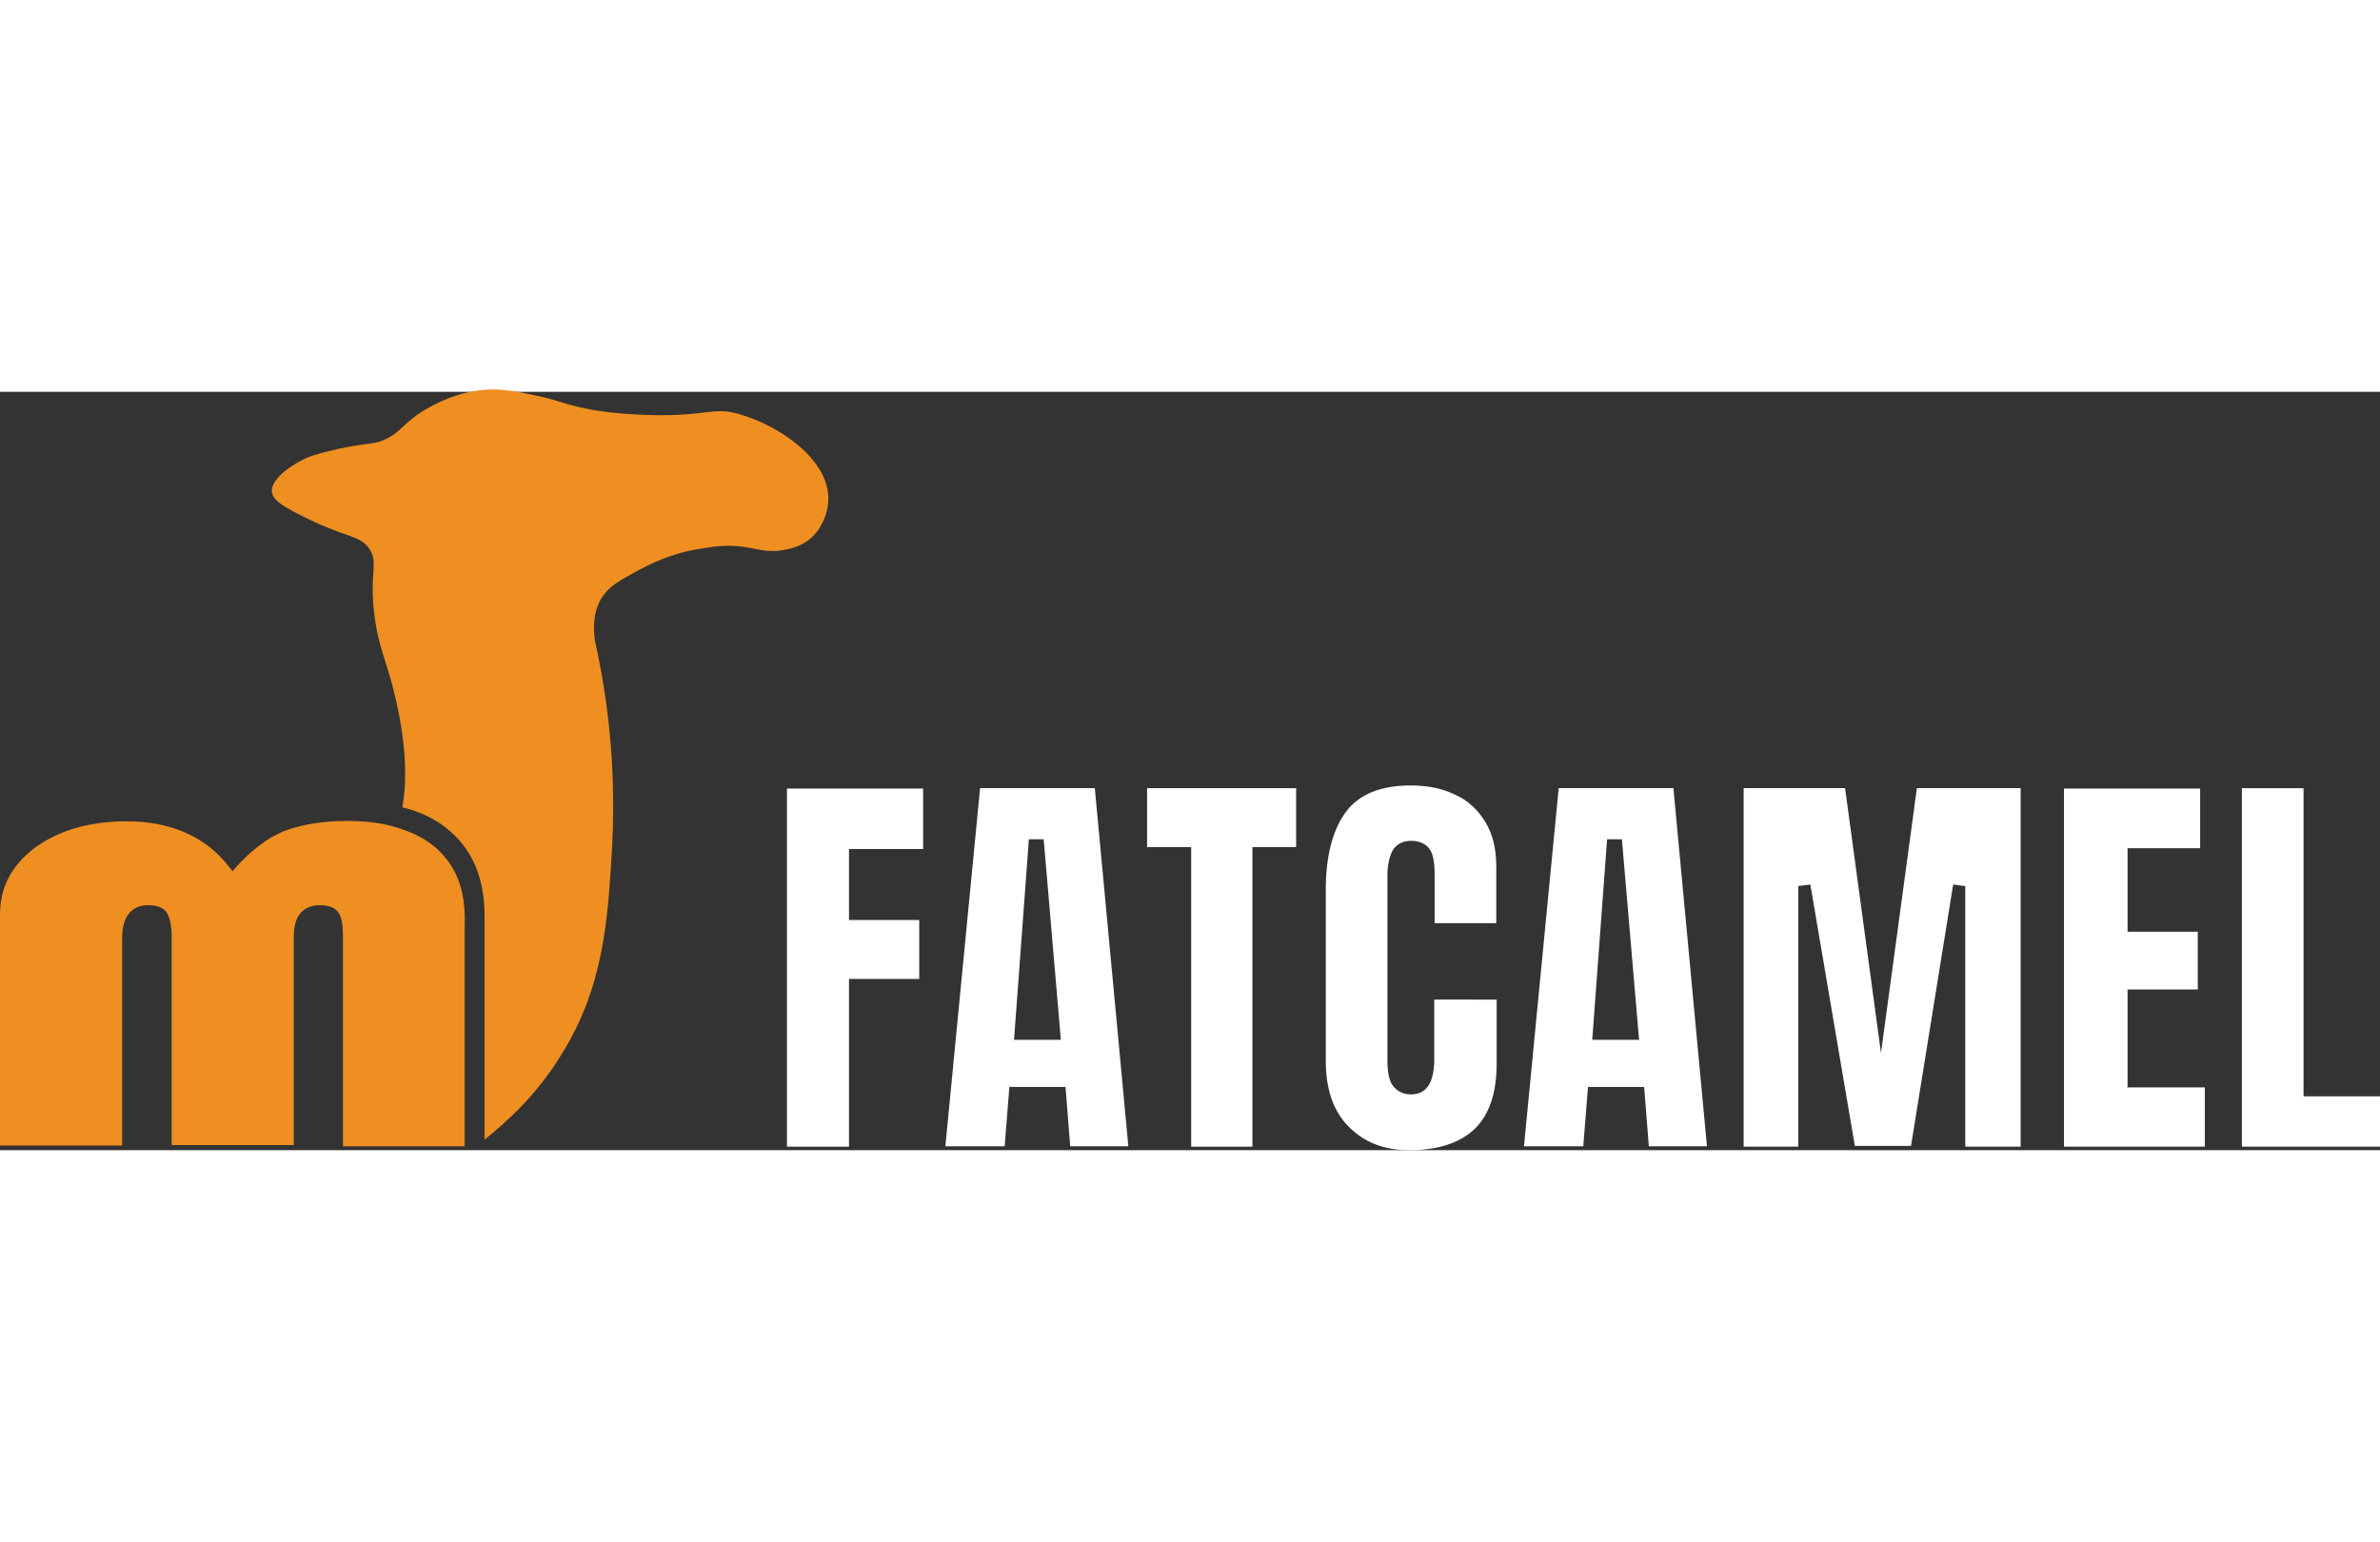 <?xml version="1.0" encoding="utf-8"?>
<!-- Generator: Adobe Illustrator 27.1.1, SVG Export Plug-In . SVG Version: 6.00 Build 0)  -->
<svg version="1.1" id="Layer_1" xmlns="http://www.w3.org/2000/svg" xmlns:xlink="http://www.w3.org/1999/xlink" x="0px" y="0px" width="300"
	 viewBox="0 0 610 194.4" style="enable-background:new 0 0 610 194.4;" xml:space="preserve">
<rect x="0" y="0" width="610" height="194.4" fill="#333333" stroke="none"/>
<style type="text/css">
	.st0{fill:#FFFFFF;}
	.st1{fill:#EF8F21;}
</style>
<g id="v-3">
	<g>
		<g>
			<path class="st0" d="M236.6,117.1v-15.4h-34.9v91.8h15.9v-43h18v-15.1h-18v-18.2H236.6z"/>
		</g>
		<g>
			<path class="st0" d="M280.6,101.6h-29.4l-8.9,91.8h15.2l1.2-15.2h14.4l1.2,15.2h14.9L280.6,101.6z M259.9,166.1l3.8-51.4h3.8
				l4.4,51.4H259.9z"/>
		</g>
		<g>
			<path class="st0" d="M294,101.6v15.1h11.3v76.8H321v-76.8h11.2v-15.1H294L294,101.6z"/>
		</g>
		<g>
			<path class="st0" d="M367.6,155.8v15.5c0,2.4-0.4,4.4-1.1,5.9c-1,1.9-2.5,2.9-4.9,2.9c-1.9,0-3.5-0.8-4.6-2.2
				c-1-1.4-1.4-3.5-1.4-6.5v-47.5c0-2.4,0.4-4.2,1.1-5.9c0.6-1.2,1.9-2.9,5-2.9c2.5,0,4,1.1,4.6,2c1,1.2,1.4,3.5,1.4,6.6v12.5h15.8
				v-14.5c0-4.8-1-8.5-2.9-11.6c-1.9-3-4.4-5.4-7.6-6.8c-3.2-1.6-7.1-2.4-11.4-2.4c-7.8,0-13.2,2.3-16.5,6.6
				c-3.5,4.6-5.3,11.4-5.3,20.1v43.9c0,7.2,1.9,12.9,5.9,16.9c4,4,9,6,15.5,6c7.1,0,12.6-1.7,16.5-5.2c3.8-3.5,5.9-9.1,5.9-17v-16.4
				C383.6,155.8,367.6,155.8,367.6,155.8z"/>
		</g>
		<g>
			<path class="st0" d="M428.9,101.6h-29.4l-8.9,91.8h15.2l1.2-15.2h14.4l1.2,15.2h14.9L428.9,101.6z M408.1,166.1l3.8-51.4h3.8
				l4.4,51.4H408.1z"/>
		</g>
		<g>
			<path class="st0" d="M491.3,101.6l-9.2,67.9l-9.2-67.9h-26v91.9h14v-66.8l3.1-0.4l11.4,67h14.4l10.8-67l3.1,0.4v66.8h14.2v-91.9
				H491.3z"/>
		</g>
		<g>
			<path class="st0" d="M545.3,178.1v-24.9h18v-14.8h-18V117h18.6v-15.3H529v91.8h36.1v-15.2h-19.9V178.1z"/>
		</g>
		<g>
			<path class="st0" d="M590.4,180.4v-78.8h-15.8v91.9H610v-12.9h-19.5v-0.2H590.4z"/>
		</g>
	</g>
	<g>
		<path class="st1" d="M212.3,27.6c0,3.5-1.9,8.3-5.6,10.8c-2.9,1.9-6.1,2.2-7.8,2.4c-3.1,0.1-4.8-0.5-7.9-1
			c-4.9-0.8-8.9,0-12.6,0.6c-6.7,1.2-11.4,3.6-14.5,5.2c-5.4,2.9-7.9,4.3-9.8,7.4c-2.4,4.1-1.9,8.6-1.6,10.9
			c4.9,21.8,5,40.2,4.4,52.6c-1.1,18.5-2,36-13.2,53.7c-6.2,10.1-13.9,17-19.5,21.5v-57.3c0-9.5-3-16.8-8.9-21.8
			c-3.2-2.9-7.4-4.9-12.2-6.1c0.5-2.6,0.7-5,0.7-7c0.5-11.9-3.6-25.8-4.2-27.6c-2.2-7.2-3.1-9.6-3.8-16.1c-1-9.7,1.2-12-1.1-15.5
			c-2.5-3.8-6-2.6-18.5-9.1c-4.6-2.4-6.1-3.6-6.5-5.4c-0.5-4.1,7.1-8,7.9-8.4c2.4-1.2,4.9-1.8,9.7-2.9c7-1.4,7.3-1,9.9-1.7
			c5.5-1.9,5.5-4.4,11.4-8c1.9-1.1,8.2-5,16.8-5.4c4.6-0.1,8.4,0.8,14,2c4.4,1.1,5,1.6,8.9,2.5c4.9,1.1,9.1,1.6,14.5,1.9
			c18.2,1,19.4-2.2,26.6-0.1C200.6,8.9,212.6,17.9,212.3,27.6z"/>
		<path class="st1" d="M111.6,116.8c-2.9-2.5-6.5-4.2-10.9-5.4c-3.5-1-7.6-1.4-12-1.4c-6.2,0-11.6,1-15.9,2.6
			c-4.3,1.8-8.2,4.8-12,8.9l-1.2,1.4l-1.1-1.4c-6-7.6-14.9-11.4-26.1-11.4c-9.6,0-17.5,2.4-23.5,6.8C2.9,121.5,0,127,0,134.1v59.1
			h31.3V140c0-7.3,4.2-8.4,6.6-8.4c2.4,0,4,0.6,4.9,2c0.7,1.2,1.2,3.1,1.2,6.2v53.3h31.3v-53.6c0-6.8,4.1-7.9,6.6-7.9
			c2.4,0,4,0.6,4.9,2c0.8,1.2,1.1,3.1,1.1,6.2v53.6h31.2v-56.9C119.4,127.6,116.8,121.3,111.6,116.8z"/>
	</g>
</g>
</svg>
